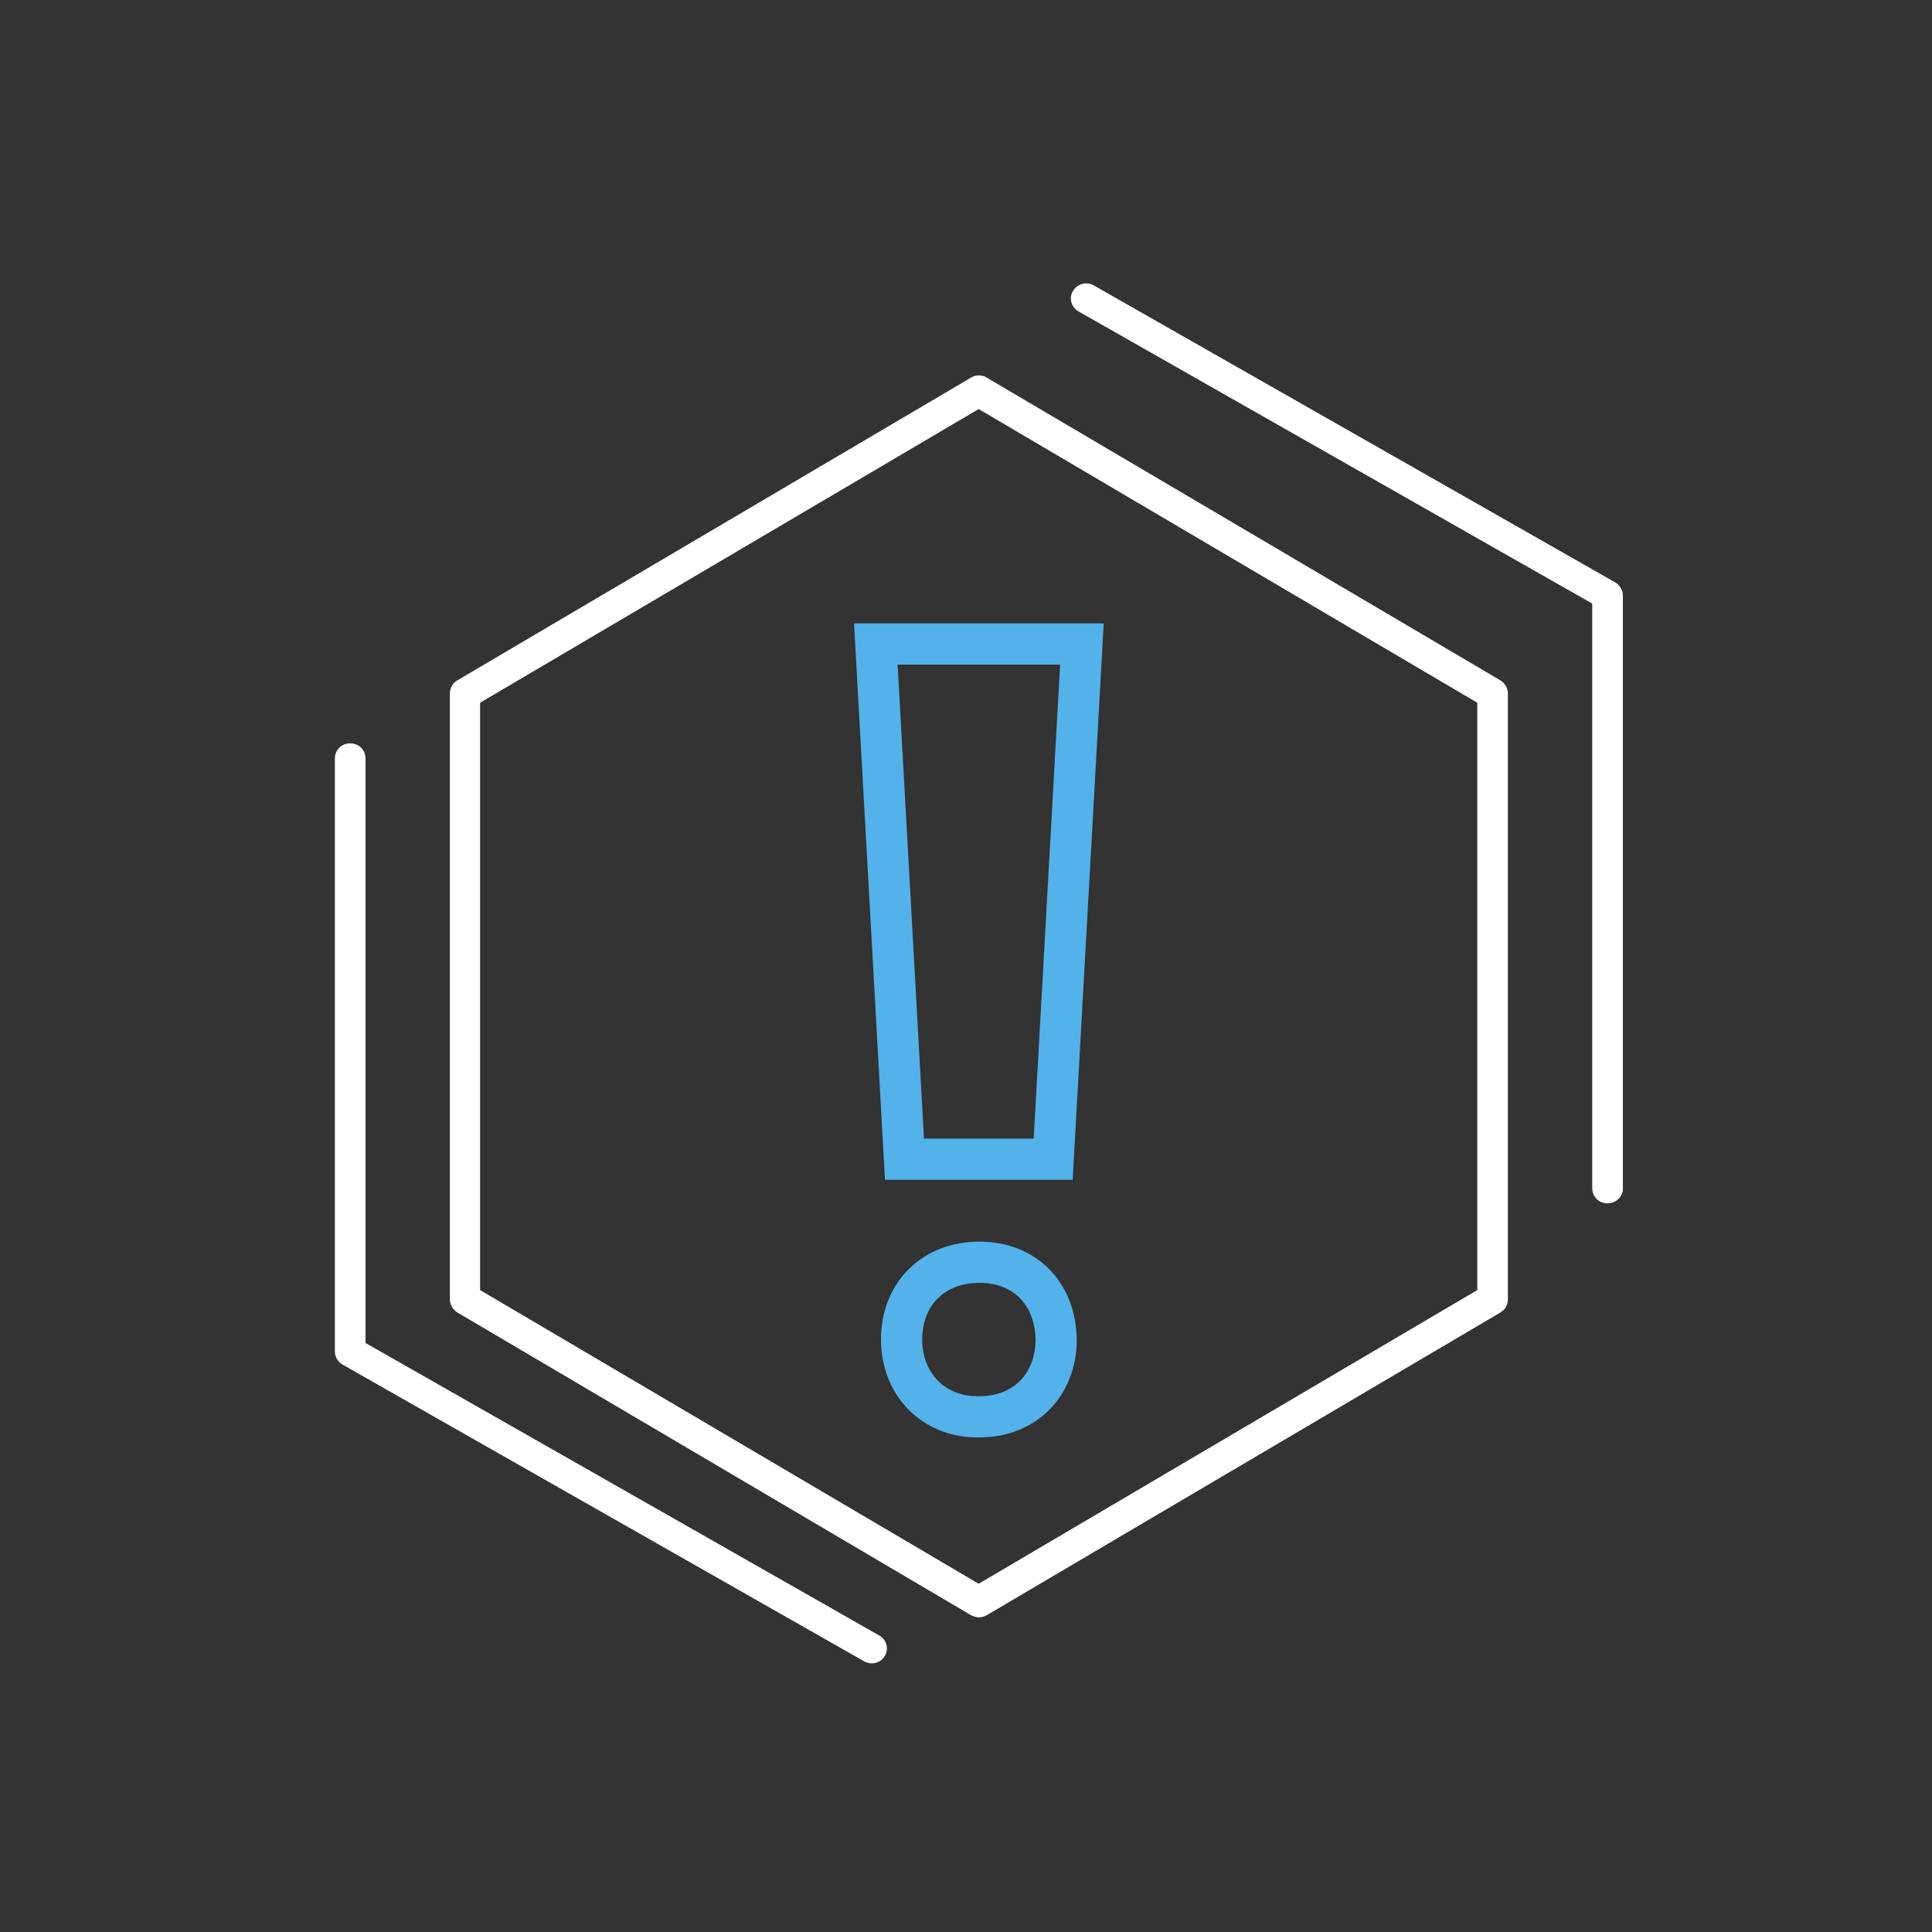 <?xml version="1.0" encoding="UTF-8"?>
<svg width="75px" height="75px" viewBox="0 0 75 75" version="1.1" xmlns="http://www.w3.org/2000/svg" xmlns:xlink="http://www.w3.org/1999/xlink">
    <rect x="0" y="0" width="75" height="75" fill="#333333" stroke="none"/>
    <!-- Generator: Sketch 53.2 (72643) - https://sketchapp.com -->
    <title>errors-white</title>
    <desc>Created with Sketch.</desc>
    <g id="errors-white" stroke="none" stroke-width="1" fill="none" fill-rule="evenodd">
        <g id="iconfinder_5_1665429" transform="translate(13, 11)" fill-rule="nonzero">
            <path d="M25.008,51.786 C24.902,51.786 24.812,51.755 24.707,51.709 L4.765,39.956 C4.585,39.848 4.464,39.649 4.464,39.434 L4.464,15.927 C4.464,15.712 4.57,15.513 4.765,15.405 L24.707,3.652 C24.887,3.545 25.113,3.545 25.293,3.652 L45.235,15.405 C45.415,15.513 45.536,15.712 45.536,15.927 L45.536,39.434 C45.536,39.649 45.43,39.848 45.235,39.956 L25.293,51.709 C25.203,51.755 25.098,51.786 25.008,51.786 Z M5.637,39.081 L24.992,50.481 L44.348,39.081 L44.348,16.28 L24.992,4.879 L5.637,16.28 L5.637,39.081 Z" id="Shape" fill="#FFFFFF"></path>
            <path d="M20.841,53.571 C20.735,53.571 20.643,53.541 20.552,53.496 L0.305,41.977 C0.122,41.872 0,41.677 0,41.466 L0,18.444 C0,18.113 0.259,17.857 0.595,17.857 C0.931,17.857 1.19,18.113 1.19,18.444 L1.19,41.135 L21.131,52.489 C21.421,52.654 21.513,53.015 21.345,53.286 C21.253,53.466 21.04,53.571 20.841,53.571 Z" id="Path" fill="#FFFFFF"></path>
            <path d="M49.405,35.714 C49.069,35.714 48.81,35.459 48.81,35.128 L48.81,12.431 L28.869,1.09 C28.579,0.925 28.487,0.564 28.655,0.293 C28.823,0.007 29.189,-0.083 29.464,0.082 L49.695,11.604 C49.878,11.709 50,11.905 50,12.115 L50,35.158 C50,35.459 49.725,35.714 49.405,35.714 Z" id="Path" fill="#FFFFFF"></path>
            <g id="icon" transform="translate(21, 14)" stroke="#52B2E9" stroke-width="1.6">
                <g id="Group-2">
                    <polygon id="Path" points="6.884 20 8 0 0 0 1.112 20"></polygon>
                    <path d="M4.019,24 C2.243,24 1,25.222 1,26.999 C1,28.712 2.206,30 3.951,30 L4.019,30 C5.829,30 7,28.712 7,26.999 C6.969,25.222 5.794,24 4.019,24 Z" id="Path"></path>
                </g>
            </g>
        </g>
    </g>
</svg>
